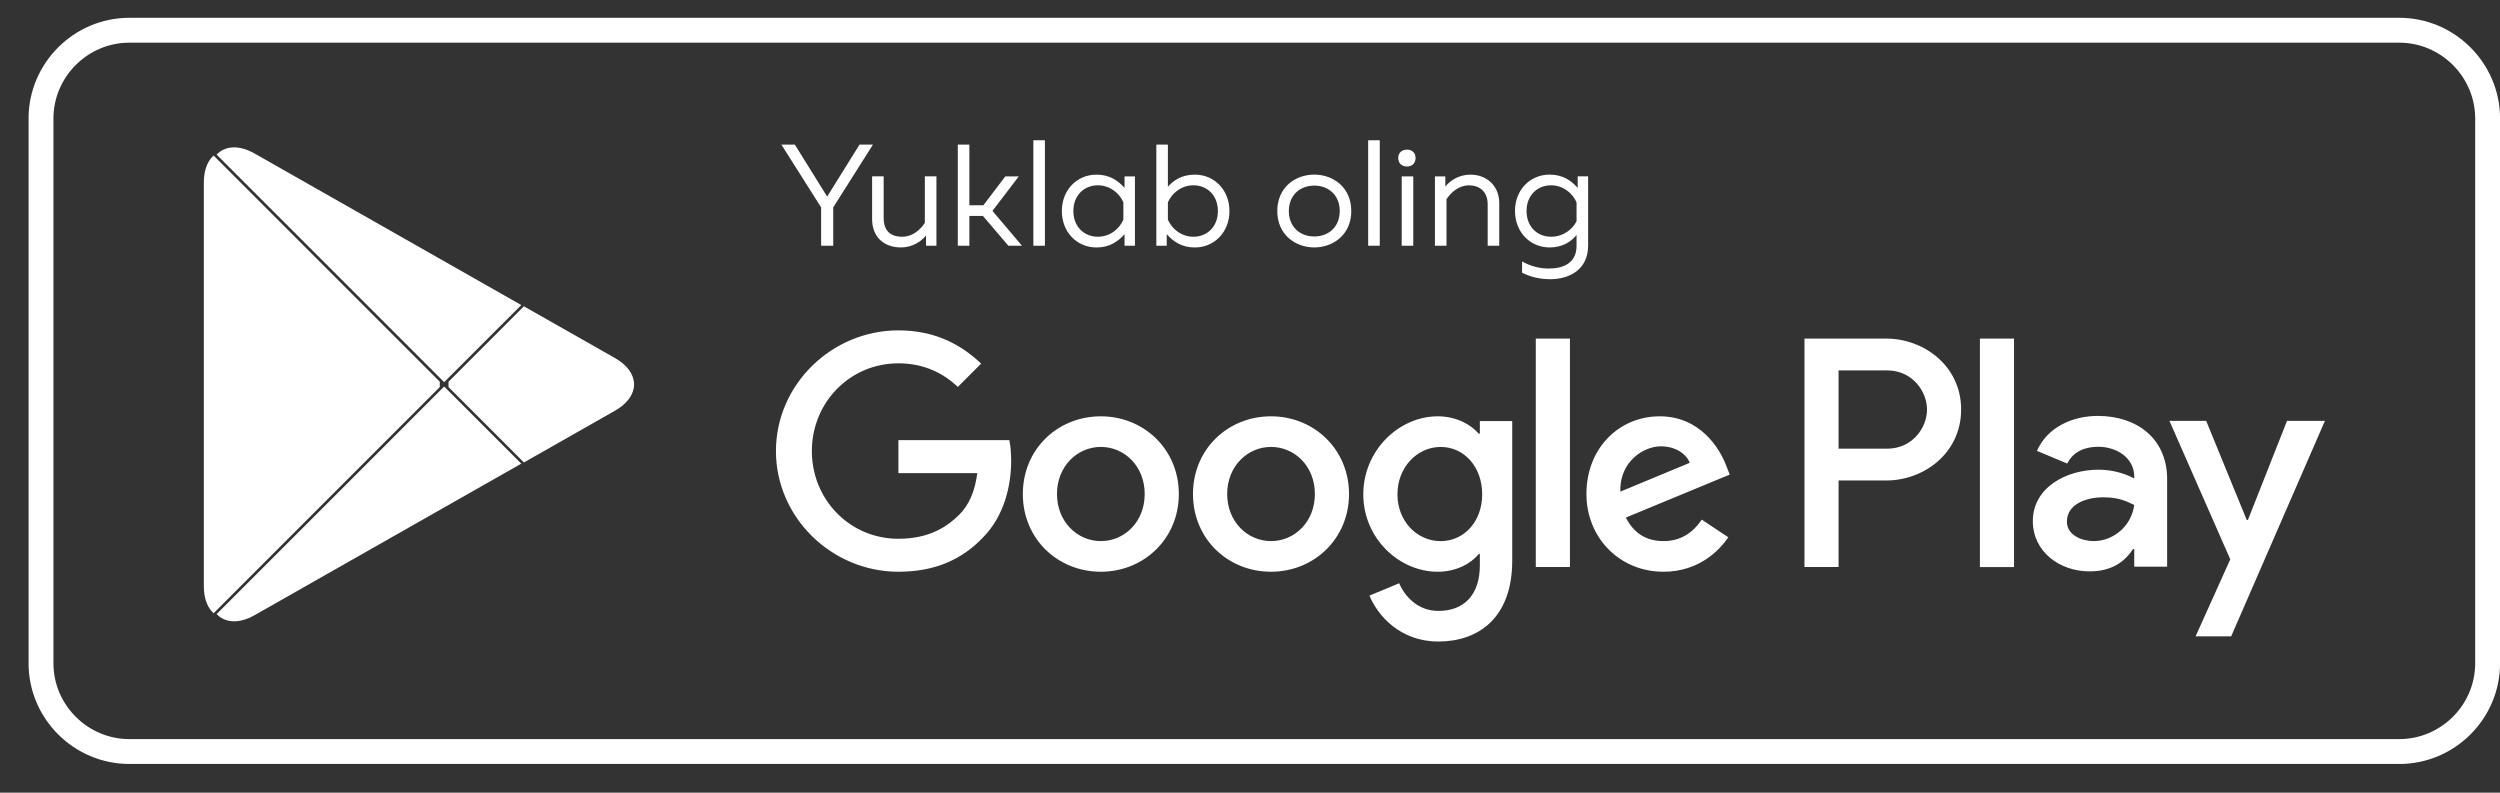 <svg width="82" height="26" viewBox="0 0 82 26" fill="none" xmlns="http://www.w3.org/2000/svg">
<rect x="0" y="0" width="82" height="26" fill="#333333" stroke="none"/>
<g clip-path="url(#clip0_0_192)">
<path d="M78.291 24.65V24.65H4.24C3.447 24.65 2.723 24.325 2.197 23.8L2.197 23.8C1.671 23.276 1.345 22.552 1.345 21.757V3.886C1.345 3.094 1.67 2.369 2.195 1.844C2.723 1.317 3.447 0.992 4.24 0.992H78.699C79.492 0.992 80.216 1.317 80.742 1.842C81.269 2.369 81.594 3.094 81.594 3.886V21.756C81.594 22.551 81.268 23.275 80.744 23.799C80.217 24.325 79.492 24.65 78.699 24.65H78.291Z" stroke="white" stroke-width="0.816"/>
<path d="M6.963 5.144C6.788 5.328 6.686 5.615 6.686 5.986V19.23C6.686 19.6 6.788 19.886 6.963 20.071L7.007 20.114L14.425 12.695V12.52L7.007 5.102L6.963 5.145V5.144Z" fill="white"/>
<path fill-rule="evenodd" clip-rule="evenodd" d="M17.098 10.006L8.35 5.035C7.837 4.744 7.381 4.78 7.105 5.072L14.568 12.535L17.098 10.006Z" fill="white"/>
<path d="M64.941 18.599H66.06V11.107H64.941V18.599ZM75.014 13.805L73.732 17.054H73.693L72.363 13.805H71.158L73.153 18.346L72.016 20.871H73.183L76.257 13.805H75.013H75.014ZM68.672 17.748C68.305 17.748 67.794 17.564 67.794 17.111C67.794 16.533 68.431 16.312 68.98 16.312C69.472 16.312 69.703 16.418 70.002 16.562C69.915 17.256 69.317 17.748 68.672 17.748H68.672ZM68.807 13.642C67.997 13.642 67.159 13.998 66.812 14.789L67.805 15.204C68.017 14.789 68.412 14.654 68.827 14.654C69.405 14.654 69.993 15.001 70.003 15.618V15.695C69.8 15.579 69.367 15.406 68.836 15.406C67.766 15.406 66.677 15.994 66.677 17.093C66.677 18.095 67.555 18.741 68.537 18.741C69.289 18.741 69.704 18.404 69.964 18.009H70.003V18.587H71.082V15.715C71.082 14.384 70.089 13.642 68.807 13.642L68.807 13.642ZM61.895 14.717H60.305V12.149H61.895C62.731 12.149 63.206 12.842 63.206 13.434C63.206 14.025 62.732 14.717 61.895 14.717ZM61.867 11.106H59.187V18.598H60.305V15.76H61.867C63.106 15.76 64.325 14.862 64.325 13.433C64.325 12.004 63.106 11.106 61.867 11.106H61.867ZM47.255 17.749C46.483 17.749 45.836 17.102 45.836 16.214C45.836 15.326 46.483 14.66 47.255 14.66C48.028 14.66 48.616 15.317 48.616 16.214C48.616 17.111 48.017 17.749 47.255 17.749ZM48.539 14.225H48.501C48.249 13.926 47.767 13.655 47.159 13.655C45.884 13.655 44.716 14.775 44.716 16.214C44.716 17.652 45.884 18.753 47.159 18.753C47.767 18.753 48.25 18.483 48.501 18.174H48.539V18.541C48.539 19.516 48.018 20.038 47.178 20.038C46.492 20.038 46.067 19.545 45.893 19.13L44.918 19.536C45.198 20.212 45.942 21.042 47.177 21.042C48.49 21.042 49.601 20.27 49.601 18.387V13.81H48.539V14.225L48.539 14.225ZM50.374 18.598H51.494V11.106H50.374V18.599V18.598ZM53.146 16.127C53.117 15.142 53.908 14.639 54.478 14.639C54.922 14.639 55.299 14.861 55.424 15.18L53.146 16.126V16.127ZM56.621 15.277C56.409 14.707 55.762 13.655 54.439 13.655C53.116 13.655 52.035 14.688 52.035 16.204C52.035 17.633 53.116 18.753 54.564 18.753C55.733 18.753 56.409 18.038 56.688 17.623L55.819 17.044C55.53 17.468 55.134 17.748 54.564 17.748C53.994 17.748 53.589 17.488 53.328 16.976L56.736 15.566L56.62 15.277L56.621 15.277ZM29.468 14.437V15.518H32.055C31.978 16.127 31.775 16.571 31.466 16.88C31.089 17.256 30.5 17.672 29.468 17.672C27.874 17.672 26.629 16.388 26.629 14.795C26.629 13.202 27.874 11.917 29.468 11.917C30.327 11.917 30.954 12.255 31.418 12.69L32.181 11.927C31.534 11.309 30.675 10.836 29.468 10.836C27.285 10.836 25.451 12.612 25.451 14.795C25.451 16.977 27.286 18.753 29.468 18.753C30.645 18.753 31.534 18.367 32.229 17.642C32.943 16.928 33.166 15.924 33.166 15.113C33.166 14.862 33.146 14.63 33.107 14.437H29.468ZM36.107 17.748C35.335 17.748 34.669 17.111 34.669 16.203C34.669 15.295 35.335 14.659 36.107 14.659C36.879 14.659 37.546 15.286 37.546 16.203C37.546 17.12 36.879 17.748 36.107 17.748ZM36.107 13.655C34.698 13.655 33.549 14.726 33.549 16.204C33.549 17.681 34.698 18.753 36.107 18.753C37.517 18.753 38.666 17.672 38.666 16.204C38.666 14.736 37.517 13.655 36.107 13.655ZM41.689 17.748C40.917 17.748 40.251 17.111 40.251 16.203C40.251 15.295 40.917 14.659 41.689 14.659C42.461 14.659 43.128 15.286 43.128 16.203C43.128 17.12 42.461 17.748 41.689 17.748ZM41.689 13.655C40.279 13.655 39.13 14.726 39.13 16.204C39.13 17.681 40.279 18.753 41.689 18.753C43.099 18.753 44.248 17.672 44.248 16.204C44.248 14.736 43.099 13.655 41.689 13.655Z" fill="white"/>
<path fill-rule="evenodd" clip-rule="evenodd" d="M17.184 15.169L14.711 12.695V12.52L17.184 10.047L17.24 10.079L20.17 11.743C21.007 12.219 21.007 12.997 20.17 13.472L17.24 15.137L17.184 15.169V15.169Z" fill="white"/>
<path fill-rule="evenodd" clip-rule="evenodd" d="M17.098 15.207L14.568 12.678L7.105 20.141C7.381 20.433 7.837 20.469 8.35 20.178L17.098 15.207Z" fill="white"/>
<path d="M27.33 8.059V6.803L28.633 4.742H28.193L27.131 6.448L26.07 4.742H25.629L26.933 6.803V8.059H27.33H27.33ZM30.335 5.785V7.311C30.183 7.538 29.932 7.765 29.596 7.765C29.198 7.765 28.984 7.566 28.984 7.14V5.784H28.605V7.187C28.605 7.742 28.961 8.116 29.553 8.116C29.918 8.116 30.221 7.922 30.373 7.723V8.059H30.715V5.784H30.335L30.335 5.785ZM33.52 8.059L32.553 6.917L33.416 5.785H32.975L32.255 6.733H31.795V4.742H31.416V8.059H31.795V7.083H32.24L33.074 8.059H33.52ZM33.894 4.6V8.059H34.273V4.6H33.894ZM36.885 7.68V8.059H37.226V5.785H36.885V6.164C36.681 5.931 36.401 5.728 35.966 5.728C35.316 5.728 34.828 6.24 34.828 6.922C34.828 7.605 35.316 8.117 35.966 8.117C36.402 8.117 36.681 7.913 36.885 7.68ZM35.207 6.922C35.207 6.4 35.567 6.078 36.008 6.078C36.416 6.078 36.719 6.343 36.847 6.637V7.206C36.719 7.5 36.416 7.765 36.008 7.765C35.567 7.765 35.207 7.443 35.207 6.922ZM37.928 4.742V8.059H38.269V7.68C38.473 7.913 38.753 8.117 39.189 8.117C39.838 8.117 40.326 7.605 40.326 6.922C40.326 6.24 39.838 5.728 39.189 5.728C38.752 5.728 38.473 5.931 38.307 6.126V4.742H37.928ZM39.947 6.922C39.947 7.443 39.587 7.765 39.146 7.765C38.739 7.765 38.435 7.5 38.307 7.206V6.637C38.435 6.343 38.738 6.078 39.146 6.078C39.587 6.078 39.947 6.4 39.947 6.922ZM41.895 6.922C41.895 7.699 42.492 8.116 43.108 8.116C43.725 8.116 44.322 7.699 44.322 6.922C44.322 6.145 43.729 5.727 43.108 5.727C42.488 5.727 41.895 6.144 41.895 6.922ZM43.943 6.922C43.943 7.448 43.573 7.756 43.108 7.756C42.644 7.756 42.274 7.448 42.274 6.922C42.274 6.396 42.644 6.088 43.108 6.088C43.573 6.088 43.943 6.396 43.943 6.922ZM44.876 4.6V8.059H45.256V4.6H44.876ZM45.976 5.785V8.059H46.355V5.785H45.976ZM45.862 5.183C45.862 5.368 45.995 5.462 46.147 5.462C46.299 5.462 46.431 5.368 46.431 5.183C46.431 4.997 46.303 4.908 46.147 4.908C45.99 4.908 45.862 5.003 45.862 5.183ZM47.407 6.121V5.785H47.066V8.059H47.445V6.534C47.597 6.306 47.848 6.079 48.184 6.079C48.521 6.079 48.796 6.278 48.796 6.705V8.06H49.175V6.657C49.175 6.102 48.772 5.728 48.227 5.728C47.862 5.728 47.559 5.922 47.407 6.122L47.407 6.121ZM49.692 6.922C49.692 7.604 50.18 8.116 50.83 8.116C51.266 8.116 51.545 7.912 51.711 7.708V8.059C51.715 8.623 51.284 8.808 50.801 8.808C50.488 8.808 50.194 8.727 49.924 8.575V8.945C50.194 9.083 50.511 9.158 50.848 9.158C51.478 9.158 52.09 8.841 52.09 8.058V5.784H51.748V6.163C51.544 5.93 51.265 5.727 50.829 5.727C50.179 5.727 49.691 6.238 49.691 6.921L49.692 6.922ZM51.711 6.637V7.254C51.583 7.519 51.28 7.765 50.872 7.765C50.431 7.765 50.071 7.443 50.071 6.922C50.071 6.4 50.431 6.078 50.872 6.078C51.279 6.078 51.583 6.343 51.711 6.637Z" fill="white"/>
</g>
<defs>
<clipPath id="clip0_0_192">
<rect width="81.064" height="24.474" fill="white" transform="translate(0.938 0.584)"/>
</clipPath>
</defs>
</svg>
